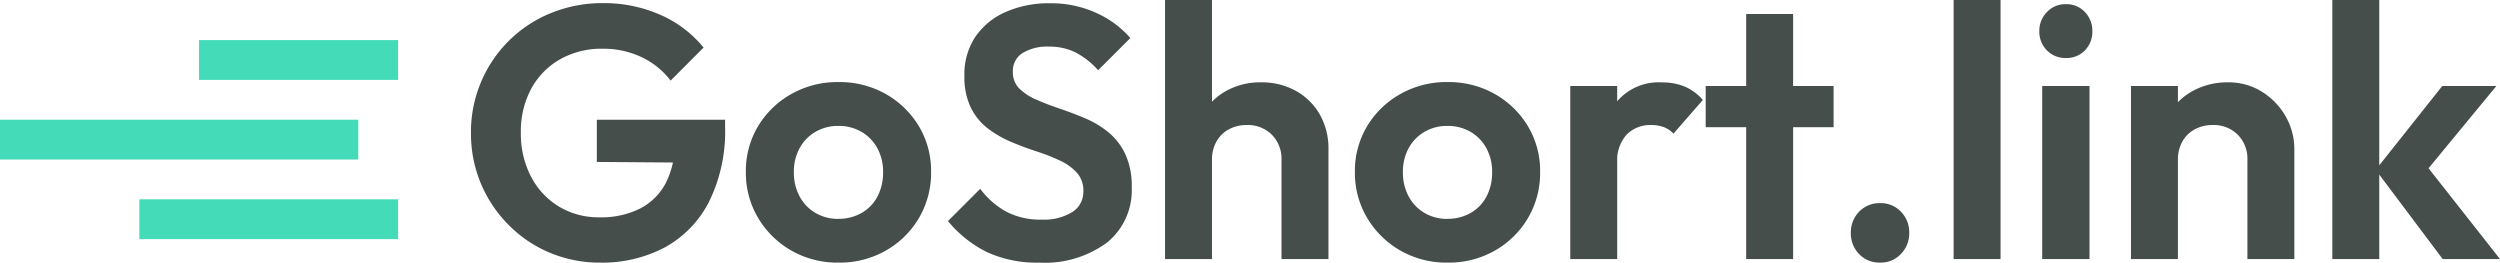 <svg xmlns="http://www.w3.org/2000/svg" width="125.6" height="13.194" viewBox="0 0 125.6 13.194"><g transform="translate(-845 -379.986)"><path d="M7.146.18a6.466,6.466,0,0,1-2.529-.5,6.333,6.333,0,0,1-2.07-1.4A6.507,6.507,0,0,1,1.161-3.789a6.512,6.512,0,0,1-.5-2.547A6.457,6.457,0,0,1,1.17-8.9a6.453,6.453,0,0,1,1.4-2.07A6.431,6.431,0,0,1,4.68-12.357a6.807,6.807,0,0,1,2.61-.5,7,7,0,0,1,2.88.585,5.8,5.8,0,0,1,2.178,1.647L10.692-8.964a3.951,3.951,0,0,0-1.476-1.188,4.518,4.518,0,0,0-1.944-.414,4.215,4.215,0,0,0-2.133.531A3.767,3.767,0,0,0,3.69-8.559a4.488,4.488,0,0,0-.522,2.2,4.657,4.657,0,0,0,.513,2.223,3.814,3.814,0,0,0,1.4,1.5,3.863,3.863,0,0,0,2.043.54,4.351,4.351,0,0,0,2.034-.441,3,3,0,0,0,1.3-1.3,4.459,4.459,0,0,0,.45-2.1l1.6,1.1L6.984-4.878V-7h6.444v.342a7.994,7.994,0,0,1-.81,3.789A5.417,5.417,0,0,1,10.4-.585,6.716,6.716,0,0,1,7.146.18Zm11.988,0a4.677,4.677,0,0,1-2.367-.6,4.566,4.566,0,0,1-1.674-1.638,4.409,4.409,0,0,1-.621-2.313,4.364,4.364,0,0,1,.612-2.3,4.521,4.521,0,0,1,1.674-1.62,4.691,4.691,0,0,1,2.358-.6,4.713,4.713,0,0,1,2.385.6,4.541,4.541,0,0,1,1.665,1.62,4.364,4.364,0,0,1,.612,2.3,4.458,4.458,0,0,1-.612,2.313A4.5,4.5,0,0,1,21.5-.423,4.677,4.677,0,0,1,19.134.18Zm-.018-2.2a2.31,2.31,0,0,0,1.179-.3,2.025,2.025,0,0,0,.792-.828,2.573,2.573,0,0,0,.279-1.215,2.456,2.456,0,0,0-.288-1.206,2.121,2.121,0,0,0-.792-.819,2.261,2.261,0,0,0-1.17-.3,2.226,2.226,0,0,0-1.152.3,2.121,2.121,0,0,0-.792.819,2.456,2.456,0,0,0-.288,1.206,2.508,2.508,0,0,0,.288,1.215,2.1,2.1,0,0,0,.792.828A2.226,2.226,0,0,0,19.116-2.016Zm10.1,2.2a6.014,6.014,0,0,1-2.619-.522,5.957,5.957,0,0,1-1.971-1.566l1.62-1.62a4.092,4.092,0,0,0,1.3,1.143,3.7,3.7,0,0,0,1.8.405,2.705,2.705,0,0,0,1.521-.378A1.19,1.19,0,0,0,31.428-3.4a1.346,1.346,0,0,0-.324-.936,2.673,2.673,0,0,0-.855-.612,9.71,9.71,0,0,0-1.17-.459q-.639-.207-1.278-.477a5.359,5.359,0,0,1-1.17-.675,2.99,2.99,0,0,1-.855-1.044,3.548,3.548,0,0,1-.324-1.611,3.374,3.374,0,0,1,.558-1.962,3.57,3.57,0,0,1,1.53-1.242,5.353,5.353,0,0,1,2.2-.432,5.479,5.479,0,0,1,2.34.486,5,5,0,0,1,1.71,1.26l-1.62,1.62a3.921,3.921,0,0,0-1.143-.9,2.956,2.956,0,0,0-1.323-.288,2.377,2.377,0,0,0-1.332.324,1.056,1.056,0,0,0-.486.936,1.144,1.144,0,0,0,.324.846,2.778,2.778,0,0,0,.855.558q.531.234,1.17.45t1.278.486a4.811,4.811,0,0,1,1.17.7,3.169,3.169,0,0,1,.855,1.107A3.831,3.831,0,0,1,33.858-3.6,3.376,3.376,0,0,1,32.616-.828,5.249,5.249,0,0,1,29.214.18ZM41.382,0V-4.986a1.7,1.7,0,0,0-.486-1.26,1.7,1.7,0,0,0-1.26-.486,1.849,1.849,0,0,0-.9.216,1.562,1.562,0,0,0-.621.612,1.826,1.826,0,0,0-.225.918l-.918-.468A3.582,3.582,0,0,1,37.4-7.245a3.1,3.1,0,0,1,1.2-1.2,3.507,3.507,0,0,1,1.755-.432,3.507,3.507,0,0,1,1.755.432,3.119,3.119,0,0,1,1.2,1.188,3.457,3.457,0,0,1,.432,1.746V0Zm-5.85,0V-13.014H37.89V0Zm14.2.18a4.677,4.677,0,0,1-2.367-.6,4.566,4.566,0,0,1-1.674-1.638,4.409,4.409,0,0,1-.621-2.313,4.364,4.364,0,0,1,.612-2.3,4.521,4.521,0,0,1,1.674-1.62,4.691,4.691,0,0,1,2.358-.6,4.713,4.713,0,0,1,2.385.6,4.541,4.541,0,0,1,1.665,1.62,4.364,4.364,0,0,1,.612,2.3,4.458,4.458,0,0,1-.612,2.313A4.5,4.5,0,0,1,52.1-.423,4.677,4.677,0,0,1,49.734.18Zm-.018-2.2a2.31,2.31,0,0,0,1.179-.3,2.025,2.025,0,0,0,.792-.828,2.573,2.573,0,0,0,.279-1.215,2.456,2.456,0,0,0-.288-1.206,2.121,2.121,0,0,0-.792-.819,2.261,2.261,0,0,0-1.17-.3,2.226,2.226,0,0,0-1.152.3,2.121,2.121,0,0,0-.792.819,2.456,2.456,0,0,0-.288,1.206,2.508,2.508,0,0,0,.288,1.215,2.1,2.1,0,0,0,.792.828A2.226,2.226,0,0,0,49.716-2.016ZM55.89,0V-8.694h2.358V0Zm2.358-4.806-.918-.612a4.573,4.573,0,0,1,.936-2.529A2.743,2.743,0,0,1,60.5-8.874a2.961,2.961,0,0,1,1.134.207,2.493,2.493,0,0,1,.918.675L61.074-6.3a1.25,1.25,0,0,0-.477-.324,1.761,1.761,0,0,0-.639-.108,1.668,1.668,0,0,0-1.233.477A1.971,1.971,0,0,0,58.248-4.806ZM64.728,0V-12.312h2.358V0ZM62.694-6.624v-2.07H69.12v2.07ZM71.46.18A1.406,1.406,0,0,1,70.4-.252a1.476,1.476,0,0,1-.414-1.062A1.476,1.476,0,0,1,70.4-2.376a1.406,1.406,0,0,1,1.062-.432,1.385,1.385,0,0,1,1.044.432,1.476,1.476,0,0,1,.414,1.062A1.476,1.476,0,0,1,72.5-.252,1.385,1.385,0,0,1,71.46.18ZM75.15,0V-13.014h2.358V0ZM79.6,0V-8.694h2.376V0Zm1.188-10.1a1.278,1.278,0,0,1-.954-.387,1.324,1.324,0,0,1-.378-.963,1.332,1.332,0,0,1,.378-.954,1.263,1.263,0,0,1,.954-.4,1.255,1.255,0,0,1,.963.4,1.35,1.35,0,0,1,.369.954,1.341,1.341,0,0,1-.369.963A1.27,1.27,0,0,1,80.784-10.1ZM89.91,0V-4.986a1.7,1.7,0,0,0-.486-1.26,1.7,1.7,0,0,0-1.26-.486,1.849,1.849,0,0,0-.9.216,1.562,1.562,0,0,0-.621.612,1.826,1.826,0,0,0-.225.918L85.5-5.454a3.523,3.523,0,0,1,.441-1.791,3.131,3.131,0,0,1,1.224-1.2,3.608,3.608,0,0,1,1.773-.432,3.137,3.137,0,0,1,1.71.477,3.463,3.463,0,0,1,1.188,1.242,3.3,3.3,0,0,1,.432,1.647V0ZM84.06,0V-8.694h2.358V0ZM99.72,0,96.354-4.482,99.7-8.694h2.718L98.5-3.942l.09-1.152L102.6,0ZM94.176,0V-13.014h2.358V0Z" transform="translate(868 393)" fill="#464e4c"/><rect width="10" height="2" transform="translate(855 382)" fill="#44dcb8"/><rect width="18" height="2" transform="translate(845 386)" fill="#44dcb8"/><rect width="13" height="2" transform="translate(852 390)" fill="#44dcb8"/></g></svg>